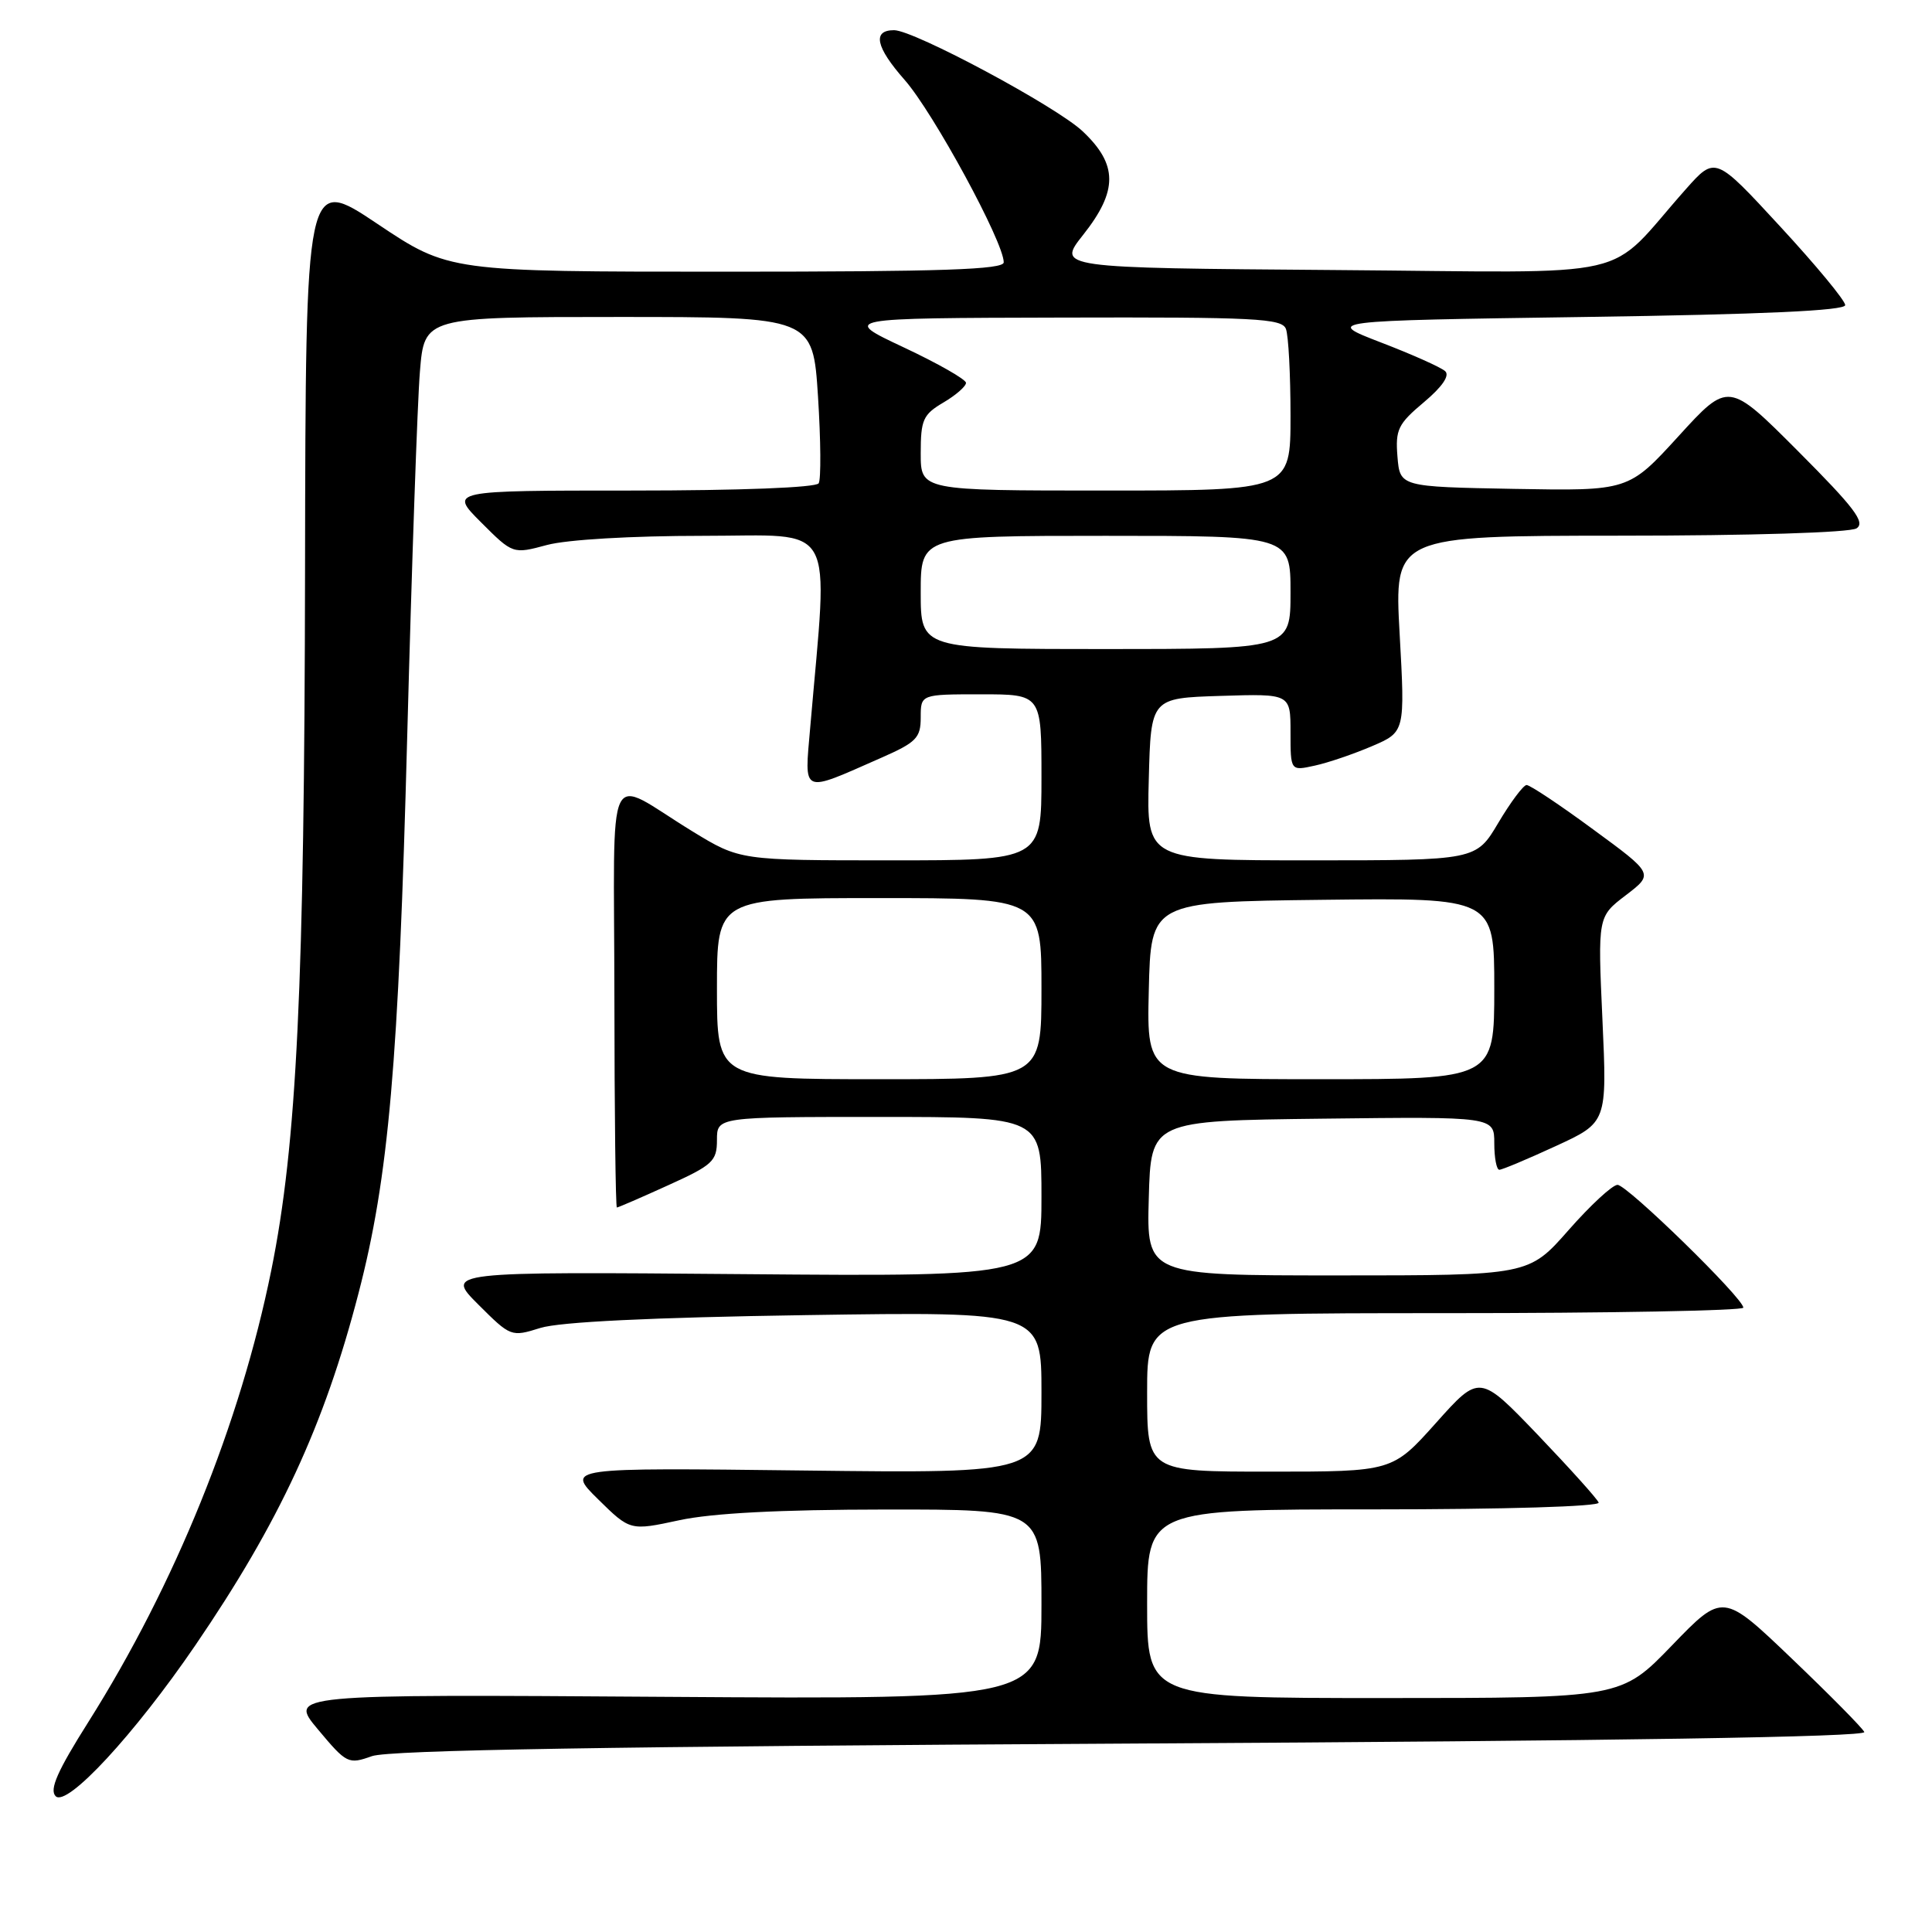 <?xml version="1.0" encoding="UTF-8" standalone="no"?>
<!DOCTYPE svg PUBLIC "-//W3C//DTD SVG 1.1//EN" "http://www.w3.org/Graphics/SVG/1.1/DTD/svg11.dtd" >
<svg xmlns="http://www.w3.org/2000/svg" xmlns:xlink="http://www.w3.org/1999/xlink" version="1.1" viewBox="0 0 256 256">
 <g >
 <path fill="currentColor"
d=" M 25.89 218.00 C 37.01 201.71 42.96 188.88 47.50 171.38 C 51.50 156.01 52.82 140.89 53.96 97.50 C 54.56 74.95 55.31 53.24 55.64 49.25 C 56.23 42.00 56.23 42.00 81.97 42.00 C 107.71 42.00 107.71 42.00 108.39 52.54 C 108.76 58.34 108.80 63.51 108.48 64.04 C 108.12 64.61 98.07 65.00 83.71 65.00 C 59.53 65.00 59.53 65.00 63.74 69.21 C 67.96 73.43 67.96 73.43 72.49 72.21 C 75.16 71.50 83.68 71.00 93.16 71.00 C 111.11 71.00 109.75 68.56 107.36 96.37 C 106.59 105.36 106.05 105.13 116.75 100.42 C 121.43 98.36 122.00 97.78 122.00 95.06 C 122.00 92.00 122.00 92.00 130.00 92.00 C 138.00 92.00 138.00 92.00 138.00 103.00 C 138.00 114.00 138.00 114.00 118.02 114.00 C 98.04 114.00 98.04 114.00 91.77 110.17 C 80.01 102.98 81.38 100.07 81.41 132.07 C 81.42 147.43 81.57 160.00 81.74 160.00 C 81.91 160.00 84.96 158.68 88.52 157.06 C 94.44 154.38 95.00 153.86 95.00 151.06 C 95.00 148.00 95.00 148.00 116.50 148.00 C 138.00 148.00 138.00 148.00 138.00 158.58 C 138.00 169.16 138.00 169.16 98.51 168.83 C 59.02 168.50 59.02 168.50 63.36 172.84 C 67.67 177.14 67.73 177.17 71.60 175.96 C 74.16 175.16 86.26 174.57 106.75 174.26 C 138.00 173.79 138.00 173.79 138.00 184.51 C 138.00 195.23 138.00 195.23 106.50 194.85 C 75.00 194.47 75.00 194.47 79.25 198.66 C 83.50 202.84 83.50 202.84 90.00 201.44 C 94.36 200.50 103.33 200.03 117.25 200.02 C 138.00 200.00 138.00 200.00 138.00 212.59 C 138.00 225.17 138.00 225.17 88.12 224.84 C 38.23 224.50 38.23 224.50 42.14 229.17 C 45.93 233.70 46.16 233.81 49.28 232.70 C 51.57 231.89 80.79 231.41 150.00 231.03 C 214.46 230.68 247.34 230.16 247.03 229.50 C 246.77 228.95 242.44 224.57 237.42 219.77 C 228.29 211.04 228.29 211.04 221.55 218.02 C 214.81 225.00 214.81 225.00 183.41 225.00 C 152.00 225.00 152.00 225.00 152.00 212.50 C 152.00 200.00 152.00 200.00 182.08 200.00 C 199.45 200.00 212.03 199.62 211.83 199.10 C 211.65 198.61 208.02 194.58 203.78 190.14 C 196.05 182.08 196.05 182.08 190.28 188.54 C 184.50 195.00 184.50 195.00 168.25 195.00 C 152.00 195.00 152.00 195.00 152.00 184.50 C 152.00 174.00 152.00 174.00 191.50 174.00 C 213.22 174.00 231.00 173.67 231.00 173.27 C 231.00 172.02 215.61 157.00 214.33 157.00 C 213.66 157.00 210.74 159.70 207.84 163.00 C 202.56 169.00 202.56 169.00 177.24 169.00 C 151.93 169.00 151.93 169.00 152.22 158.75 C 152.50 148.50 152.50 148.50 175.25 148.23 C 198.00 147.96 198.00 147.96 198.00 151.48 C 198.00 153.42 198.30 155.00 198.67 155.00 C 199.04 155.00 202.40 153.59 206.15 151.86 C 212.95 148.73 212.95 148.73 212.33 135.09 C 211.71 121.46 211.71 121.46 215.42 118.63 C 219.14 115.79 219.14 115.79 211.10 109.90 C 206.69 106.65 202.72 104.01 202.28 104.02 C 201.85 104.03 200.17 106.28 198.54 109.02 C 195.59 114.00 195.59 114.00 173.76 114.00 C 151.93 114.00 151.93 114.00 152.22 103.25 C 152.50 92.50 152.50 92.50 161.75 92.21 C 171.00 91.92 171.00 91.92 171.00 97.04 C 171.00 102.16 171.00 102.16 174.21 101.45 C 175.98 101.07 179.39 99.90 181.80 98.87 C 186.18 96.99 186.18 96.99 185.46 84.00 C 184.74 71.00 184.74 71.00 214.62 70.98 C 231.98 70.98 245.13 70.57 246.00 70.01 C 247.21 69.23 245.72 67.27 238.27 59.80 C 229.03 50.54 229.03 50.54 222.41 57.80 C 215.79 65.05 215.79 65.05 200.65 64.78 C 185.50 64.50 185.50 64.50 185.17 60.50 C 184.88 56.92 185.25 56.17 188.67 53.30 C 191.11 51.25 192.13 49.76 191.49 49.18 C 190.95 48.68 187.13 46.97 183.01 45.39 C 175.52 42.50 175.52 42.50 210.01 42.00 C 233.63 41.66 244.50 41.16 244.50 40.43 C 244.50 39.83 240.63 35.15 235.89 30.02 C 227.28 20.68 227.28 20.68 223.39 25.06 C 212.44 37.38 218.05 36.09 176.78 35.78 C 140.05 35.50 140.05 35.50 143.53 31.11 C 148.15 25.27 148.13 21.80 143.46 17.40 C 139.99 14.12 121.11 4.00 118.47 4.00 C 115.56 4.00 116.03 6.23 119.87 10.59 C 123.67 14.91 133.00 32.08 133.00 34.76 C 133.00 35.72 124.86 36.00 96.24 36.00 C 59.48 36.00 59.48 36.00 49.99 29.65 C 40.50 23.30 40.50 23.30 40.42 75.40 C 40.34 130.67 39.34 151.59 35.94 168.35 C 31.83 188.64 23.20 209.95 11.71 228.17 C 7.61 234.66 6.52 237.13 7.37 238.00 C 8.84 239.52 17.82 229.82 25.89 218.00 Z  M 95.00 131.00 C 95.00 119.00 95.00 119.00 116.50 119.00 C 138.00 119.00 138.00 119.00 138.00 131.00 C 138.00 143.00 138.00 143.00 116.50 143.00 C 95.00 143.00 95.00 143.00 95.00 131.00 Z  M 152.22 131.25 C 152.50 119.50 152.50 119.50 175.25 119.23 C 198.00 118.96 198.00 118.96 198.00 130.98 C 198.00 143.00 198.00 143.00 174.97 143.00 C 151.94 143.00 151.94 143.00 152.22 131.25 Z  M 122.00 78.50 C 122.00 71.00 122.00 71.00 146.50 71.00 C 171.00 71.00 171.00 71.00 171.00 78.50 C 171.00 86.00 171.00 86.00 146.50 86.00 C 122.00 86.00 122.00 86.00 122.00 78.50 Z  M 122.00 60.06 C 122.00 55.62 122.31 54.93 125.00 53.34 C 126.65 52.37 128.00 51.19 128.00 50.73 C 128.00 50.28 124.29 48.16 119.75 46.03 C 111.50 42.15 111.50 42.15 140.64 42.08 C 166.34 42.01 169.86 42.19 170.39 43.58 C 170.73 44.45 171.00 49.63 171.00 55.08 C 171.00 65.00 171.00 65.00 146.50 65.00 C 122.00 65.00 122.00 65.00 122.00 60.06 Z "/>
</g>
</svg>